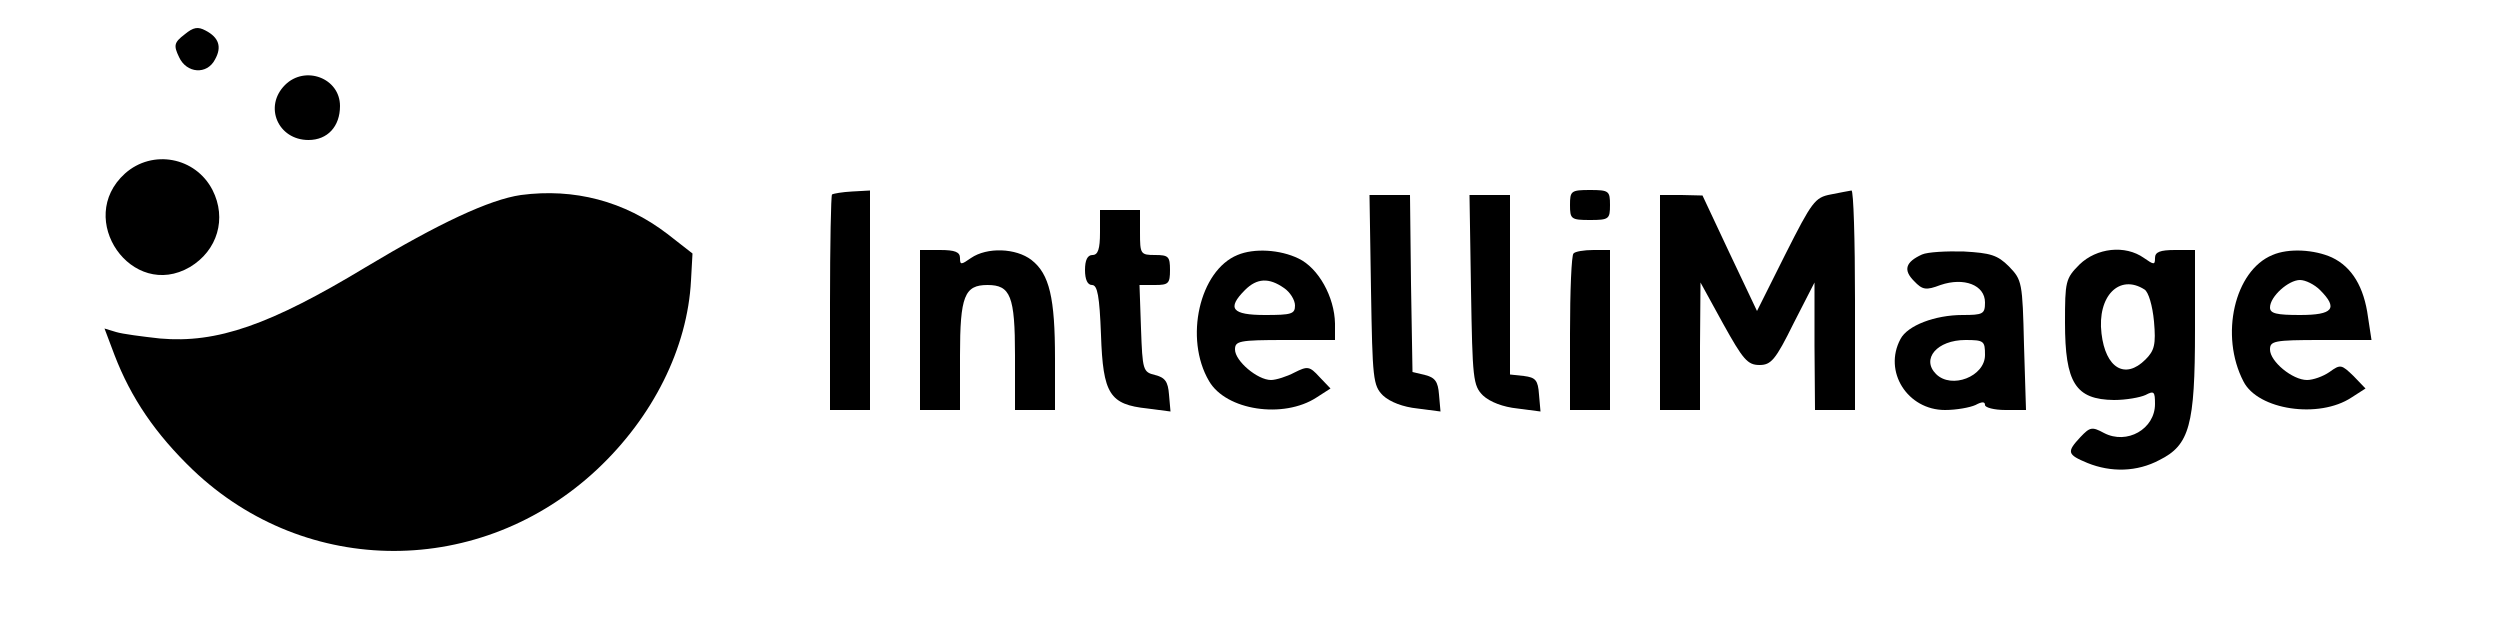 <svg version="1.0" xmlns="http://www.w3.org/2000/svg"
 width="500pt" height="124pt" viewBox="0 0 500 124"
 preserveAspectRatio="xMidYMid meet">

<g transform="translate(0,124) scale(0.1,-0.1)"
fill="#000000" stroke="none">
<path d="M369 1171 c-21 -16 -22 -22 -11 -45 15 -33 56 -36 72 -5 14 25 8 44
-19 58 -15 8 -24 7 -42 -8z"/>
<path d="M570 1070 c-43 -43 -14 -110 47 -110 38 0 63 27 63 68 0 56 -70 82
-110 42z"/>
<path d="M250 893 c-101 -91 14 -255 130 -187 55 33 74 97 45 154 -34 66 -120
82 -175 33z"/>
<path d="M1042 850 c-63 -9 -165 -57 -310 -144 -192 -116 -298 -153 -412 -143
-36 4 -75 9 -88 13 l-23 7 20 -53 c33 -86 82 -158 157 -230 227 -216 576 -216
808 1 112 105 181 243 188 378 l3 54 -50 39 c-86 66 -187 92 -293 78z"/>
<path d="M1664 851 c-2 -2 -4 -100 -4 -218 l0 -213 40 0 40 0 0 219 0 220 -36
-2 c-19 -1 -37 -4 -40 -6z"/>
<path d="M3140 830 c0 -28 2 -30 40 -30 38 0 40 2 40 30 0 28 -2 30 -40 30
-38 0 -40 -2 -40 -30z"/>
<path d="M3661 851 c-31 -6 -37 -14 -90 -119 l-57 -114 -55 116 -54 115 -42 1
-43 0 0 -215 0 -215 40 0 40 0 0 128 1 127 45 -82 c40 -72 49 -83 73 -83 23 0
32 10 68 83 l42 82 0 -127 1 -128 40 0 40 0 0 220 c0 121 -3 219 -7 219 -5 -1
-23 -4 -42 -8z"/>
<path d="M2742 660 c3 -178 4 -191 24 -211 14 -13 40 -23 69 -26 l46 -6 -3 34
c-2 26 -8 34 -28 39 l-25 6 -3 177 -2 177 -41 0 -40 0 3 -190z"/>
<path d="M2942 660 c3 -178 4 -191 24 -211 14 -13 40 -23 69 -26 l46 -6 -3 34
c-2 29 -7 34 -30 37 l-28 3 0 180 0 179 -41 0 -40 0 3 -190z"/>
<path d="M2200 775 c0 -33 -4 -45 -15 -45 -10 0 -15 -10 -15 -30 0 -19 5 -30
14 -30 11 0 15 -22 18 -100 4 -118 17 -139 93 -147 l46 -6 -3 34 c-2 26 -8 34
-28 39 -24 6 -25 9 -28 93 l-3 87 31 0 c27 0 30 3 30 30 0 27 -3 30 -30 30
-29 0 -30 2 -30 45 l0 45 -40 0 -40 0 0 -45z"/>
<path d="M1840 580 l0 -160 40 0 40 0 0 109 c0 119 9 141 55 141 46 0 55 -22
55 -141 l0 -109 40 0 40 0 0 103 c0 121 -11 169 -47 197 -31 24 -89 26 -121 4
-20 -14 -22 -14 -22 0 0 12 -10 16 -40 16 l-40 0 0 -160z"/>
<path d="M2475 730 c-76 -31 -107 -167 -57 -252 34 -59 149 -76 215 -33 l28
18 -22 23 c-20 22 -24 22 -50 9 -15 -8 -37 -15 -47 -15 -27 0 -72 38 -72 61 0
17 8 19 100 19 l100 0 0 33 c-1 53 -33 111 -73 130 -37 18 -89 21 -122 7z m93
-66 c12 -8 22 -24 22 -35 0 -17 -7 -19 -60 -19 -66 0 -77 13 -40 50 24 24 48
25 78 4z"/>
<path d="M3147 733 c-4 -3 -7 -75 -7 -160 l0 -153 40 0 40 0 0 160 0 160 -33
0 c-19 0 -37 -3 -40 -7z"/>
<path d="M3844 731 c-33 -15 -38 -31 -16 -53 17 -18 24 -19 53 -8 47 16 89 0
89 -35 0 -23 -4 -25 -45 -25 -55 0 -110 -21 -124 -48 -35 -65 14 -142 89 -142
23 0 50 5 61 10 13 7 19 7 19 0 0 -5 18 -10 41 -10 l41 0 -4 130 c-3 126 -4
130 -30 157 -23 23 -37 27 -90 30 -35 1 -73 -1 -84 -6z m126 -201 c0 -43 -67
-69 -98 -38 -30 30 2 68 59 68 37 0 39 -2 39 -30z"/>
<path d="M4159 711 c-28 -28 -29 -34 -29 -116 0 -121 21 -154 98 -155 24 0 52
5 63 10 17 9 19 7 19 -18 0 -50 -56 -82 -102 -58 -24 13 -28 12 -47 -8 -28
-30 -27 -35 14 -52 47 -19 99 -18 144 6 60 30 71 69 71 260 l0 160 -40 0 c-30
0 -40 -4 -40 -16 0 -14 -2 -14 -22 0 -38 27 -95 20 -129 -13z m130 -50 c8 -5
16 -32 19 -64 4 -46 1 -58 -17 -76 -41 -41 -80 -17 -88 52 -9 75 36 120 86 88z"/>
<path d="M4545 730 c-76 -31 -106 -161 -58 -253 29 -57 151 -75 216 -32 l28
18 -24 25 c-24 23 -26 24 -48 8 -13 -9 -33 -16 -45 -16 -29 0 -74 37 -74 61 0
17 8 19 101 19 l102 0 -7 46 c-8 60 -32 100 -72 119 -35 16 -87 19 -119 5z
m95 -70 c37 -37 26 -50 -40 -50 -47 0 -60 3 -60 15 0 22 37 55 60 55 11 0 29
-9 40 -20z"/>
</g>
</svg>
